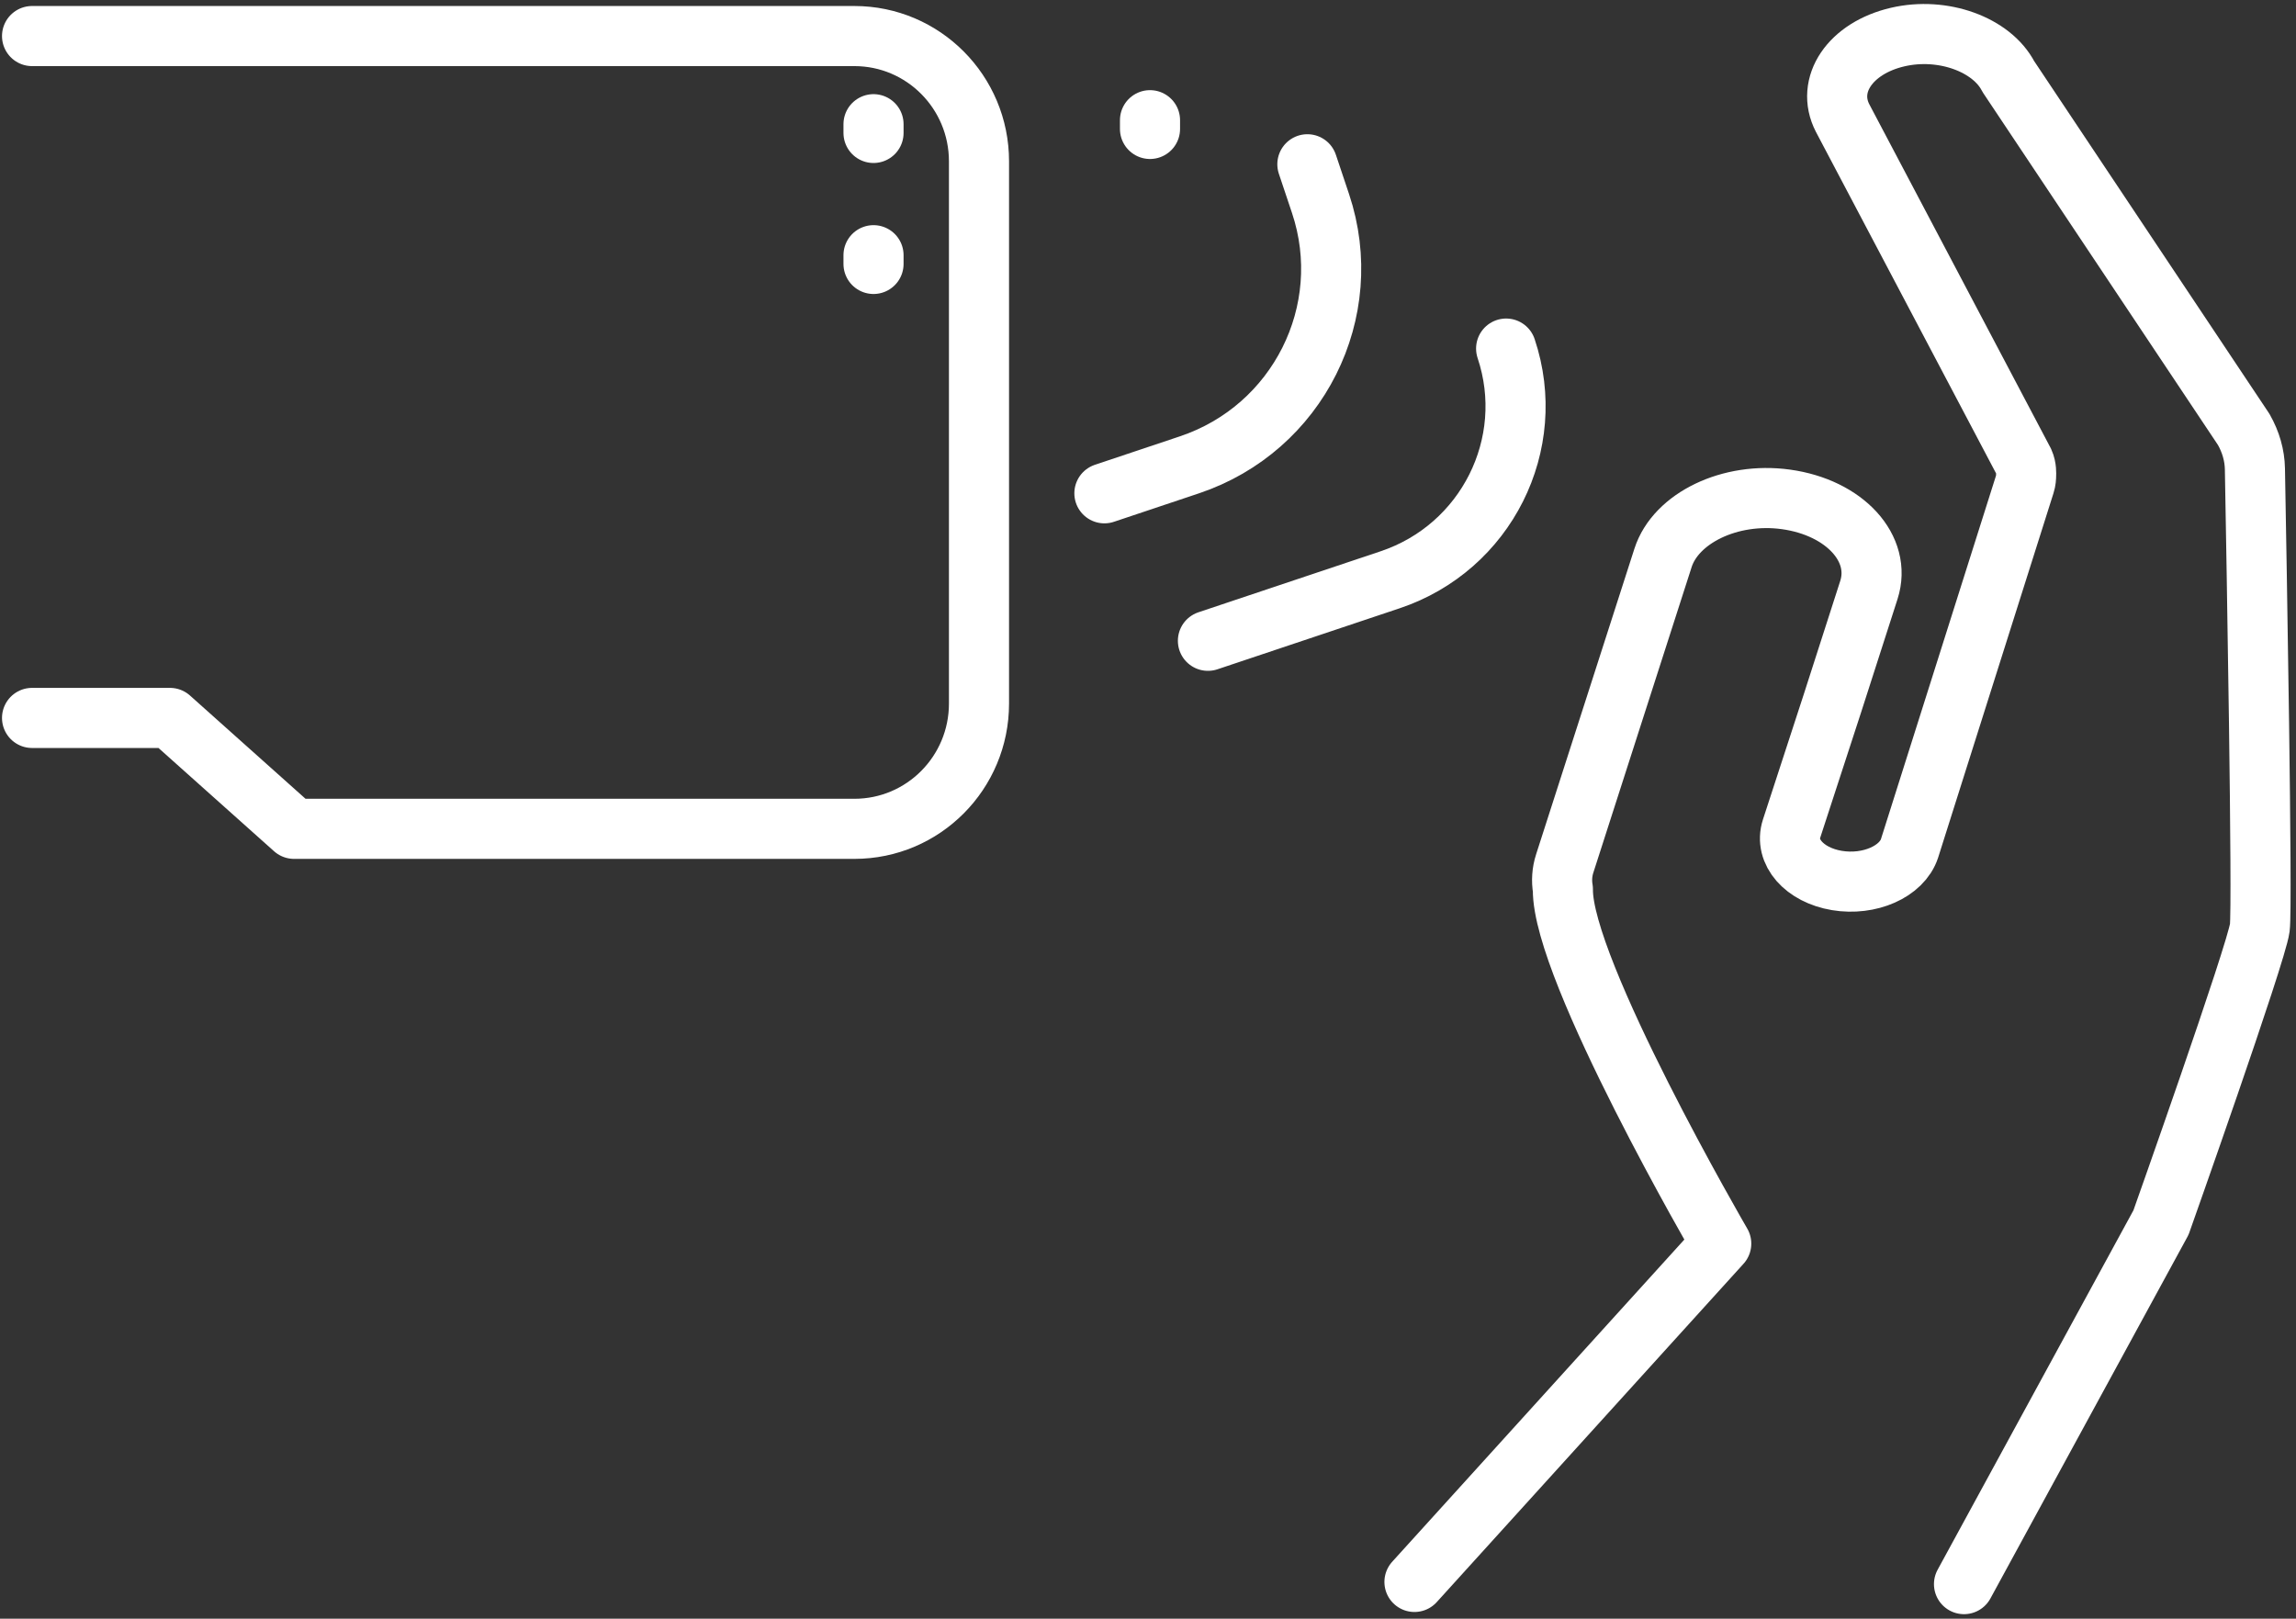 <svg width="573" height="404" viewBox="0 0 573 404" fill="none" xmlns="http://www.w3.org/2000/svg">
<rect x="0" y="0" width="573" height="404" fill="#333333" stroke="none"/>
<path d="M8 9H213.228C230.401 9 244.321 22.996 244.321 40.261V175.604C244.321 192.87 230.401 206.865 213.228 206.865H73.389L42.415 179.185H8" stroke="#ffffff" stroke-width="15" stroke-miterlimit="10" stroke-linecap="round" stroke-linejoin="round"/>
<path d="M301.456 159.932L346.928 144.705C370.899 136.678 383.86 110.843 375.876 87" stroke="#ffffff" stroke-width="15" stroke-miterlimit="10" stroke-linecap="round" stroke-linejoin="round"/>
<path d="M275.619 123.121L296.839 116.016C323.931 106.944 338.579 77.745 329.556 50.799L326.274 41" stroke="#ffffff" stroke-width="15" stroke-miterlimit="10" stroke-linecap="round" stroke-linejoin="round"/>
<path d="M218 31V33.18" stroke="#ffffff" stroke-width="15" stroke-miterlimit="10" stroke-linecap="round" stroke-linejoin="round"/>
<path d="M218 63.695V65.875" stroke="#ffffff" stroke-width="15" stroke-miterlimit="10" stroke-linecap="round" stroke-linejoin="round"/>
<path d="M287 32.18V30" stroke="#ffffff" stroke-width="15" stroke-miterlimit="10" stroke-linecap="round" stroke-linejoin="round"/>
<path d="M353 394.829L429.559 310.389C429.559 310.389 389.757 241.966 390.042 221.951C389.679 219.815 389.816 217.642 390.497 215.525L415.036 139.225C418.215 129.34 431.724 122.703 445.719 124.642C460.412 126.676 469.718 136.948 466.412 147.238L457.302 175.563L447.111 206.822C445.23 212.609 450.286 218.398 458.416 219.757C466.545 221.116 474.665 217.528 476.552 211.743L505.326 120.833C505.59 120.026 505.644 119.217 505.647 118.422C505.647 118.42 505.647 118.418 505.647 118.415C505.647 118.415 505.767 116.692 505.092 115.236L459.851 29.471C455.571 21.193 461.737 12.004 473.602 9.248C484.904 6.623 497.091 11.137 501.207 19.095L559.949 107.183C561.737 110.32 562.687 113.66 562.748 117.043C563.152 139.2 564.68 226.024 563.962 231.561C563.116 238.019 539.308 305.126 539.308 305.126L490.147 395.374" stroke="#ffffff" stroke-width="15" stroke-miterlimit="10" stroke-linecap="round" stroke-linejoin="round"/>
</svg>
